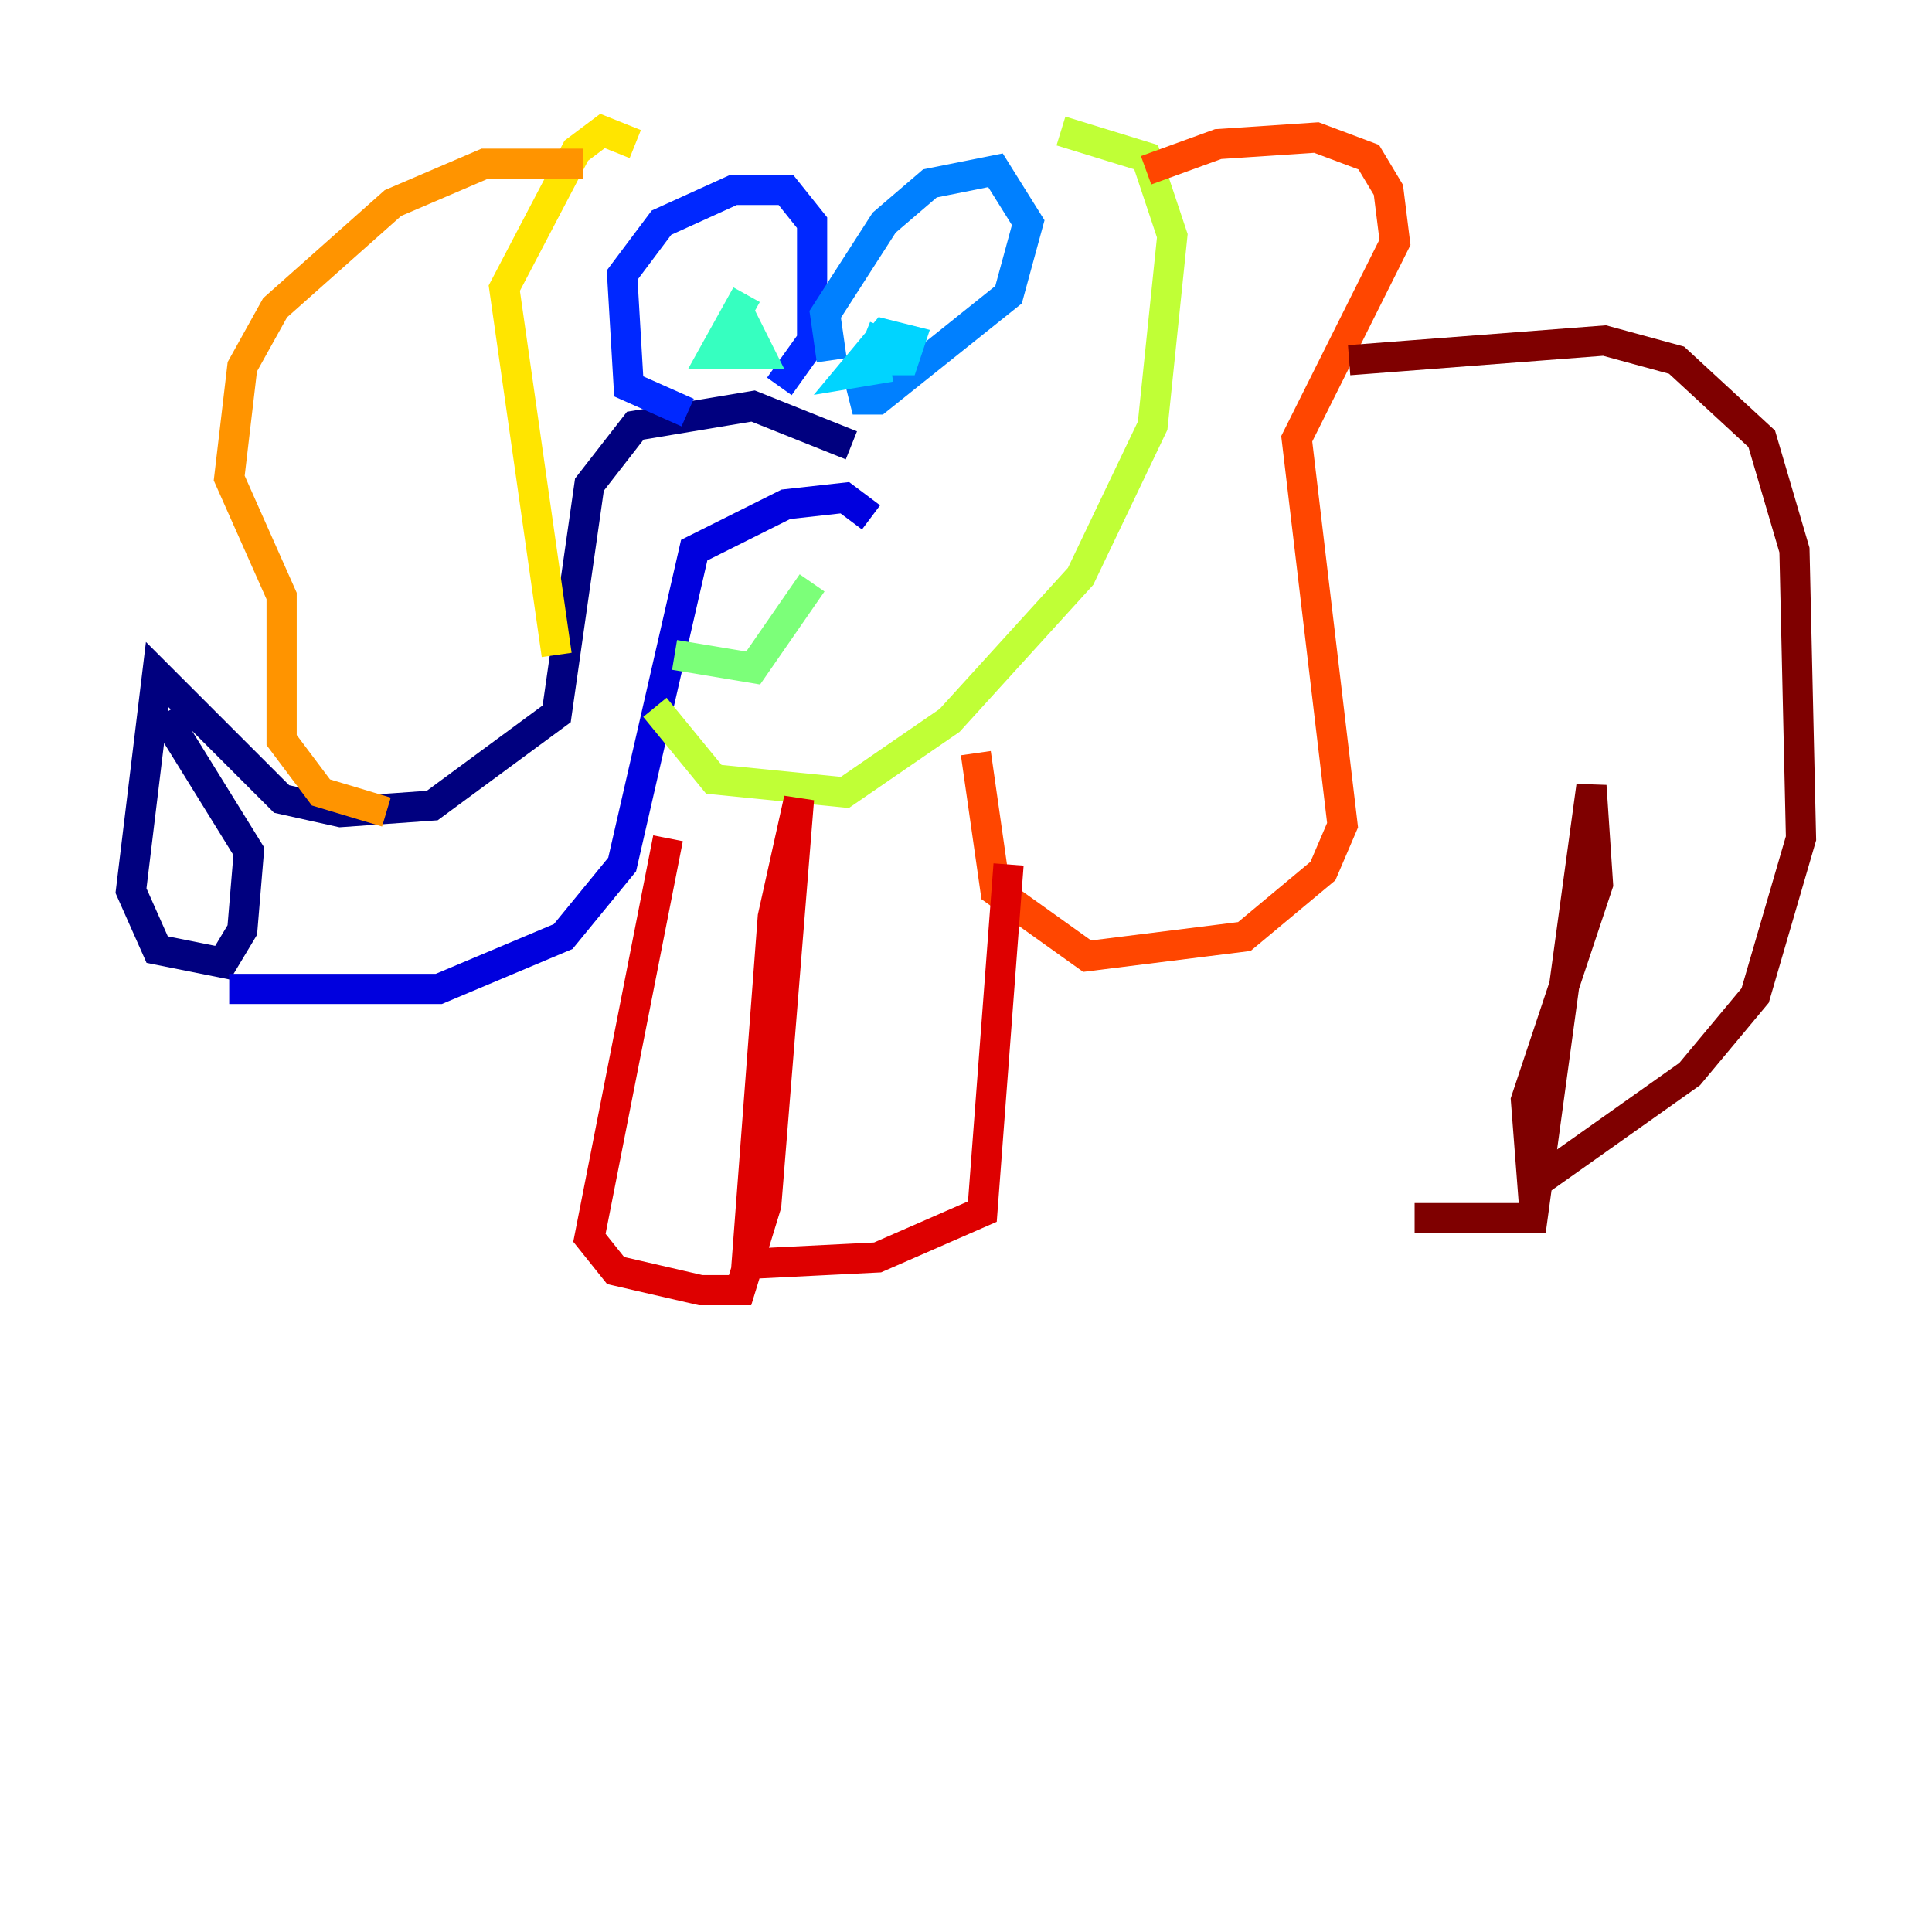 <?xml version="1.0" encoding="utf-8" ?>
<svg baseProfile="tiny" height="128" version="1.2" viewBox="0,0,128,128" width="128" xmlns="http://www.w3.org/2000/svg" xmlns:ev="http://www.w3.org/2001/xml-events" xmlns:xlink="http://www.w3.org/1999/xlink"><defs /><polyline fill="none" points="56.407,29.505 49.898,26.902 42.088,28.203 39.051,32.108 36.881,47.295 28.637,53.37 22.563,53.803 18.658,52.936 10.414,44.691 8.678,59.01 10.414,62.915 14.752,63.783 16.054,61.614 16.488,56.407 10.848,47.295" stroke="#00007f" stroke-width="2" /><polyline fill="none" points="15.186,65.519 29.071,65.519 37.315,62.047 41.22,57.275 45.993,36.447 52.068,33.41 55.973,32.976 57.709,34.278" stroke="#0000de" stroke-width="2" /><polyline fill="none" points="45.559,27.336 41.654,25.6 41.22,18.224 43.824,14.752 48.597,12.583 52.068,12.583 53.803,14.752 53.803,22.563 51.634,25.6" stroke="#0028ff" stroke-width="2" /><polyline fill="none" points="55.105,23.864 54.671,20.827 58.576,14.752 61.614,12.149 65.953,11.281 68.122,14.752 66.82,19.525 58.142,26.468 57.275,26.468 56.841,24.732" stroke="#0080ff" stroke-width="2" /><polyline fill="none" points="58.576,21.695 57.709,23.864 59.878,23.864 60.312,22.563 58.576,22.129 56.407,24.732 59.01,24.298" stroke="#00d4ff" stroke-width="2" /><polyline fill="none" points="49.464,19.525 47.295,23.43 50.332,23.43 49.464,21.695 48.597,23.43" stroke="#36ffc0" stroke-width="2" /><polyline fill="none" points="44.691,43.39 49.898,44.258 53.803,38.617" stroke="#7cff79" stroke-width="2" /><polyline fill="none" points="43.39,46.861 47.295,51.634 55.973,52.502 62.915,47.729 71.593,38.183 76.366,28.203 77.668,15.62 75.932,10.414 70.291,8.678" stroke="#c0ff36" stroke-width="2" /><polyline fill="none" points="42.088,9.546 39.919,8.678 38.183,9.98 33.41,19.091 36.881,43.39" stroke="#ffe500" stroke-width="2" /><polyline fill="none" points="38.617,10.848 32.108,10.848 26.034,13.451 18.224,20.393 16.054,24.298 15.186,31.675 18.658,39.485 18.658,49.031 21.261,52.502 25.6,53.803" stroke="#ff9400" stroke-width="2" /><polyline fill="none" points="75.932,11.281 80.705,9.546 87.214,9.112 90.685,10.414 91.986,12.583 92.42,16.054 85.912,29.071 88.949,54.671 87.647,57.709 82.441,62.047 72.027,63.349 65.953,59.01 64.651,49.898" stroke="#ff4600" stroke-width="2" /><polyline fill="none" points="44.258,55.539 39.051,82.007 40.786,84.176 46.427,85.478 49.031,85.478 50.766,79.837 52.936,52.936 51.2,60.746 49.464,83.742 58.142,83.308 65.085,80.271 66.82,57.275" stroke="#de0000" stroke-width="2" /><polyline fill="none" points="89.383,23.864 106.305,22.563 111.078,23.864 116.719,29.071 118.888,36.447 119.322,55.539 116.285,65.953 111.946,71.159 101.532,78.536 101.098,72.895 105.871,58.576 105.437,52.068 101.532,80.705 93.722,80.705" stroke="#7f0000" stroke-width="2" /></svg>